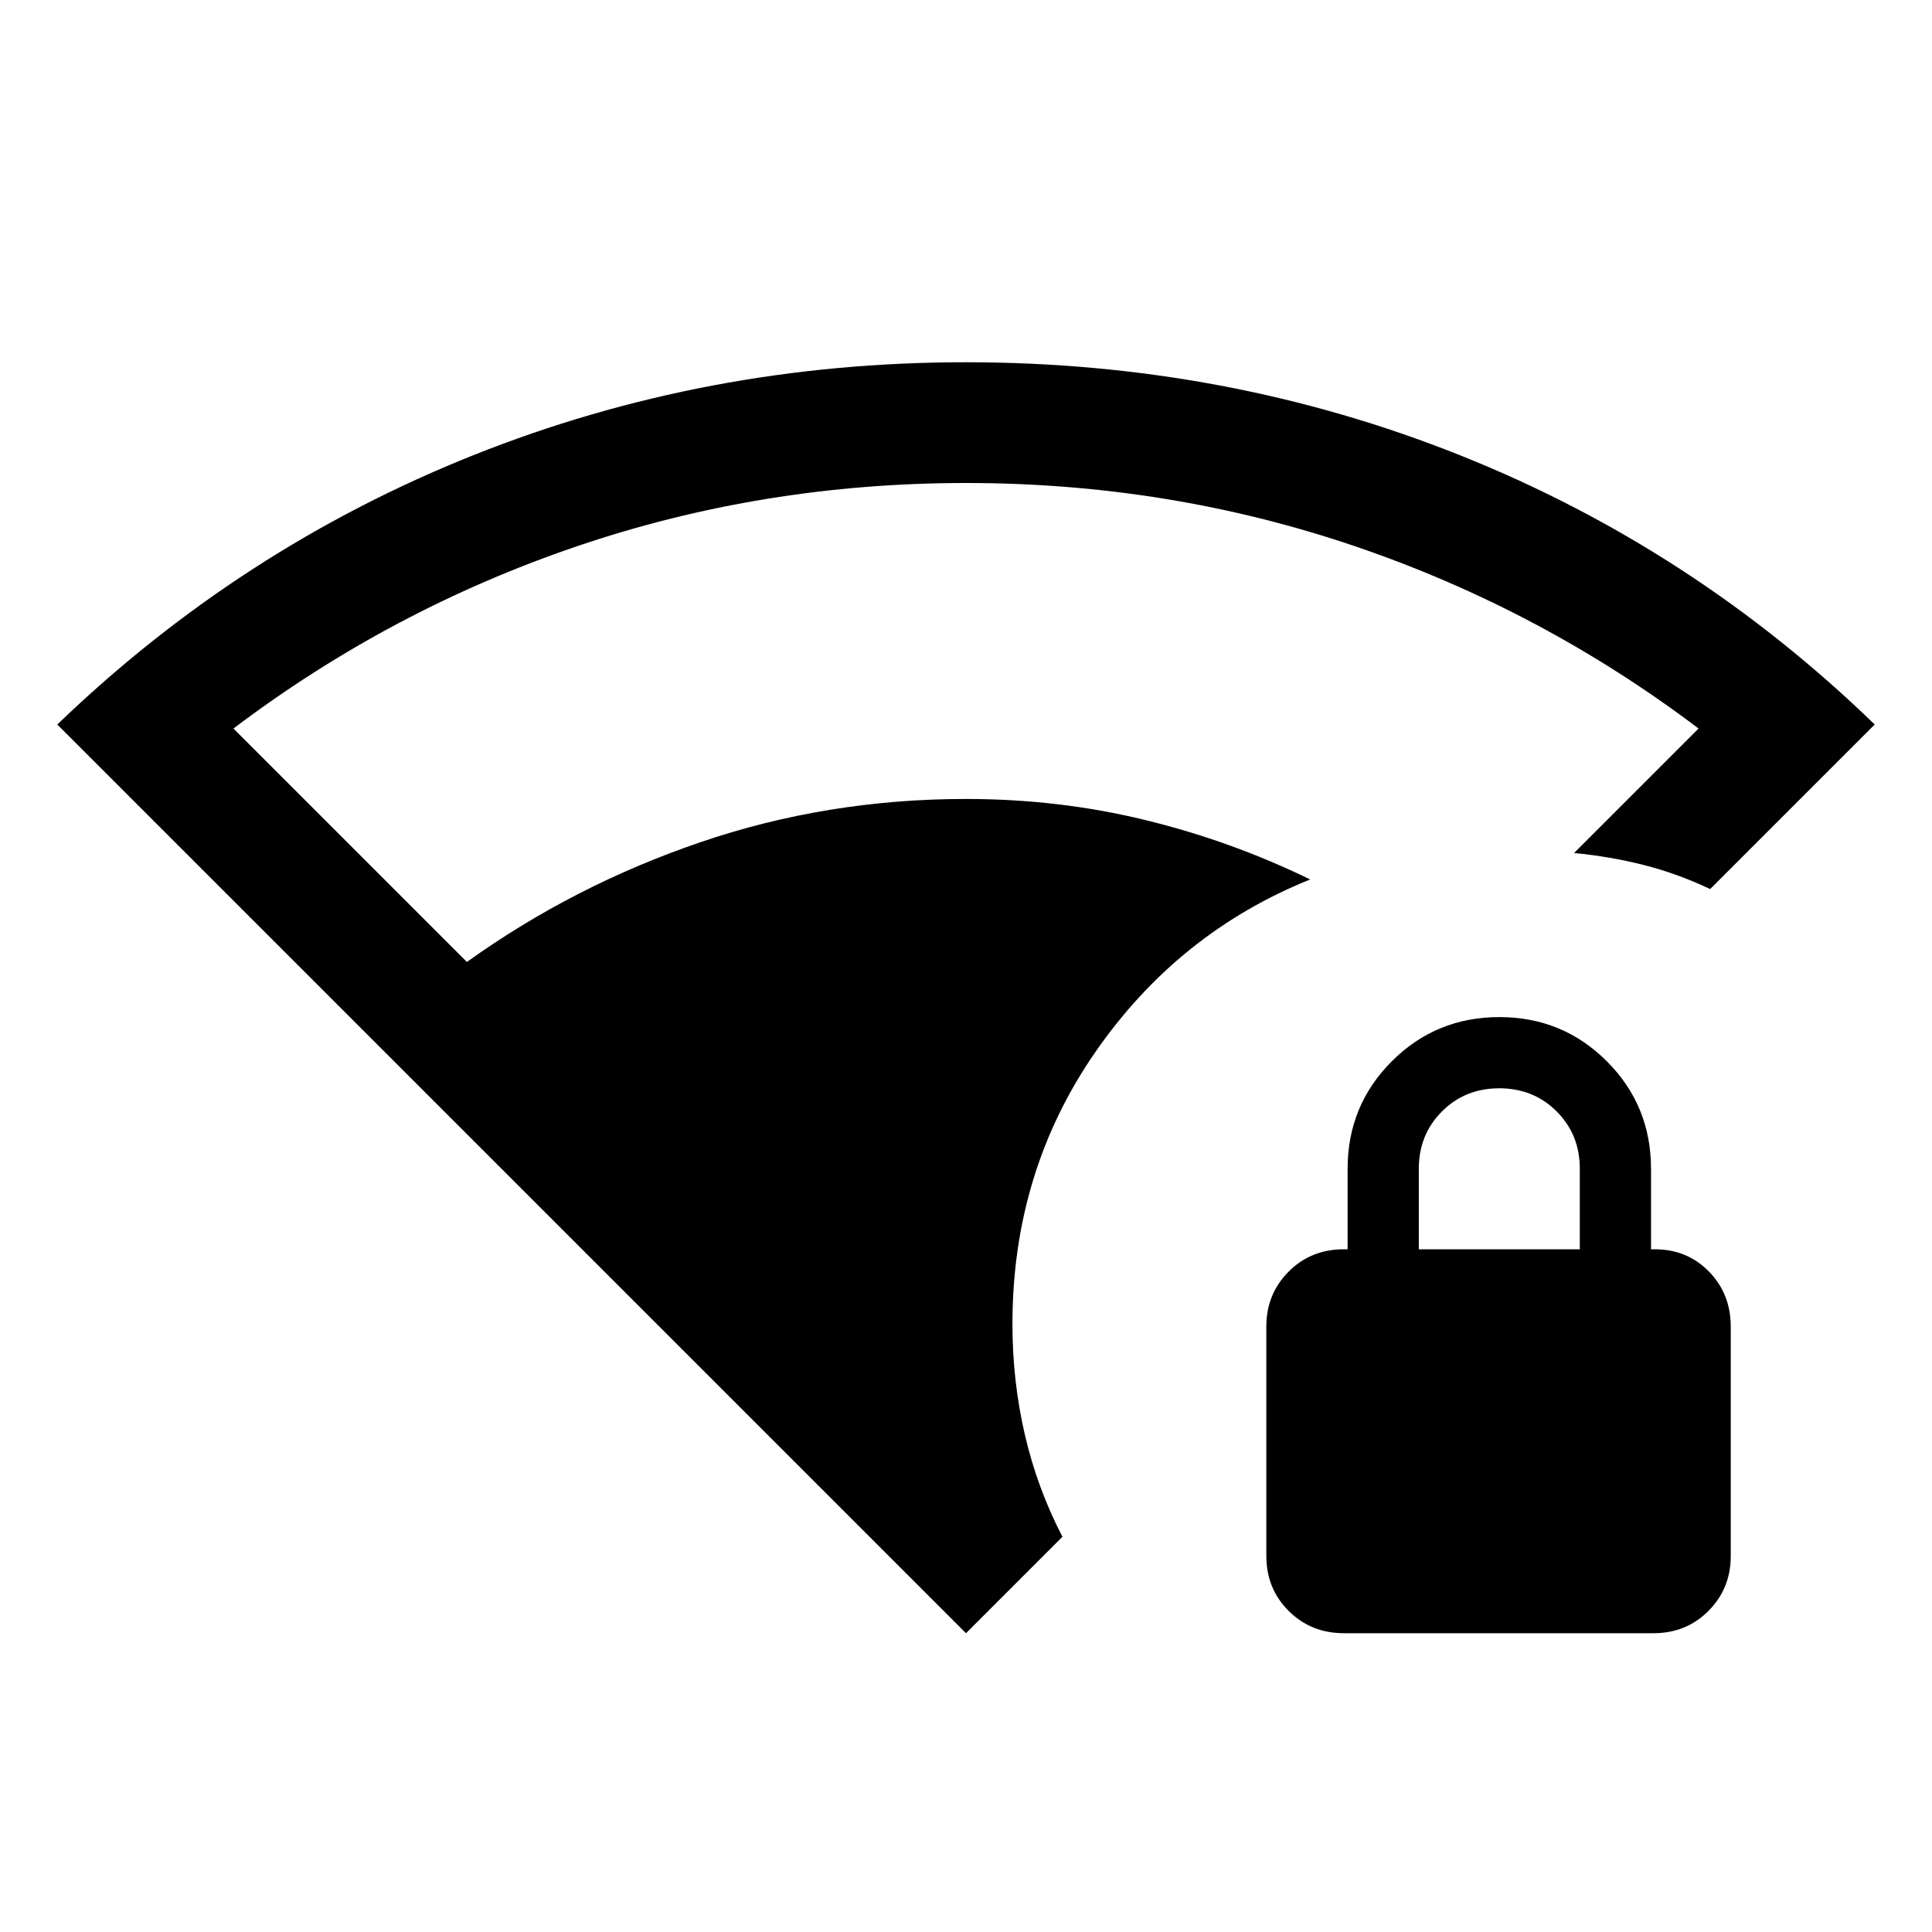 <svg xmlns="http://www.w3.org/2000/svg" viewBox="0 -960 960 960"><path d="M480-148.464 28.464-600q90.999-87.615 206.729-133.807 115.731-46.192 244.641-46.192 129.858 0 245.588 46.192Q841.152-687.615 931.536-600l-81.767 81.768q-16.231-7.692-32.884-11.923-16.654-4.231-34.73-6L844-598q-78-59-170.5-90.5T480-720q-101 0-193.5 31.5T116-598l116 116q53-38 116-59.5T480-563q46.172 0 89.047 10.461 42.874 10.461 81.95 29.538-65.691 26.462-106.806 85.885-41.115 59.422-41.115 135.037 0 28.267 6.154 54.903t18.692 50.79L480-148.464Zm187.798 0q-16.337 0-27.453-11.057-11.115-11.058-11.115-27.404v-113.936q0-16.14 11.058-27.256 11.057-11.115 27.403-11.115h1.924v-40q0-31.462 21.961-53.423 21.961-21.961 53.423-21.961 31.461 0 53.423 21.961 21.961 21.961 21.961 53.423v40h1.923q16.02 0 26.856 11.058 10.837 11.057 10.837 27.403v113.936q0 16.141-11.052 27.256-11.052 11.115-27.389 11.115h-153.76Zm37.201-190.768h80v-40q0-17-11.5-28.5t-28.5-11.5q-17 0-28.5 11.5t-11.5 28.5v40Z"/></svg>
